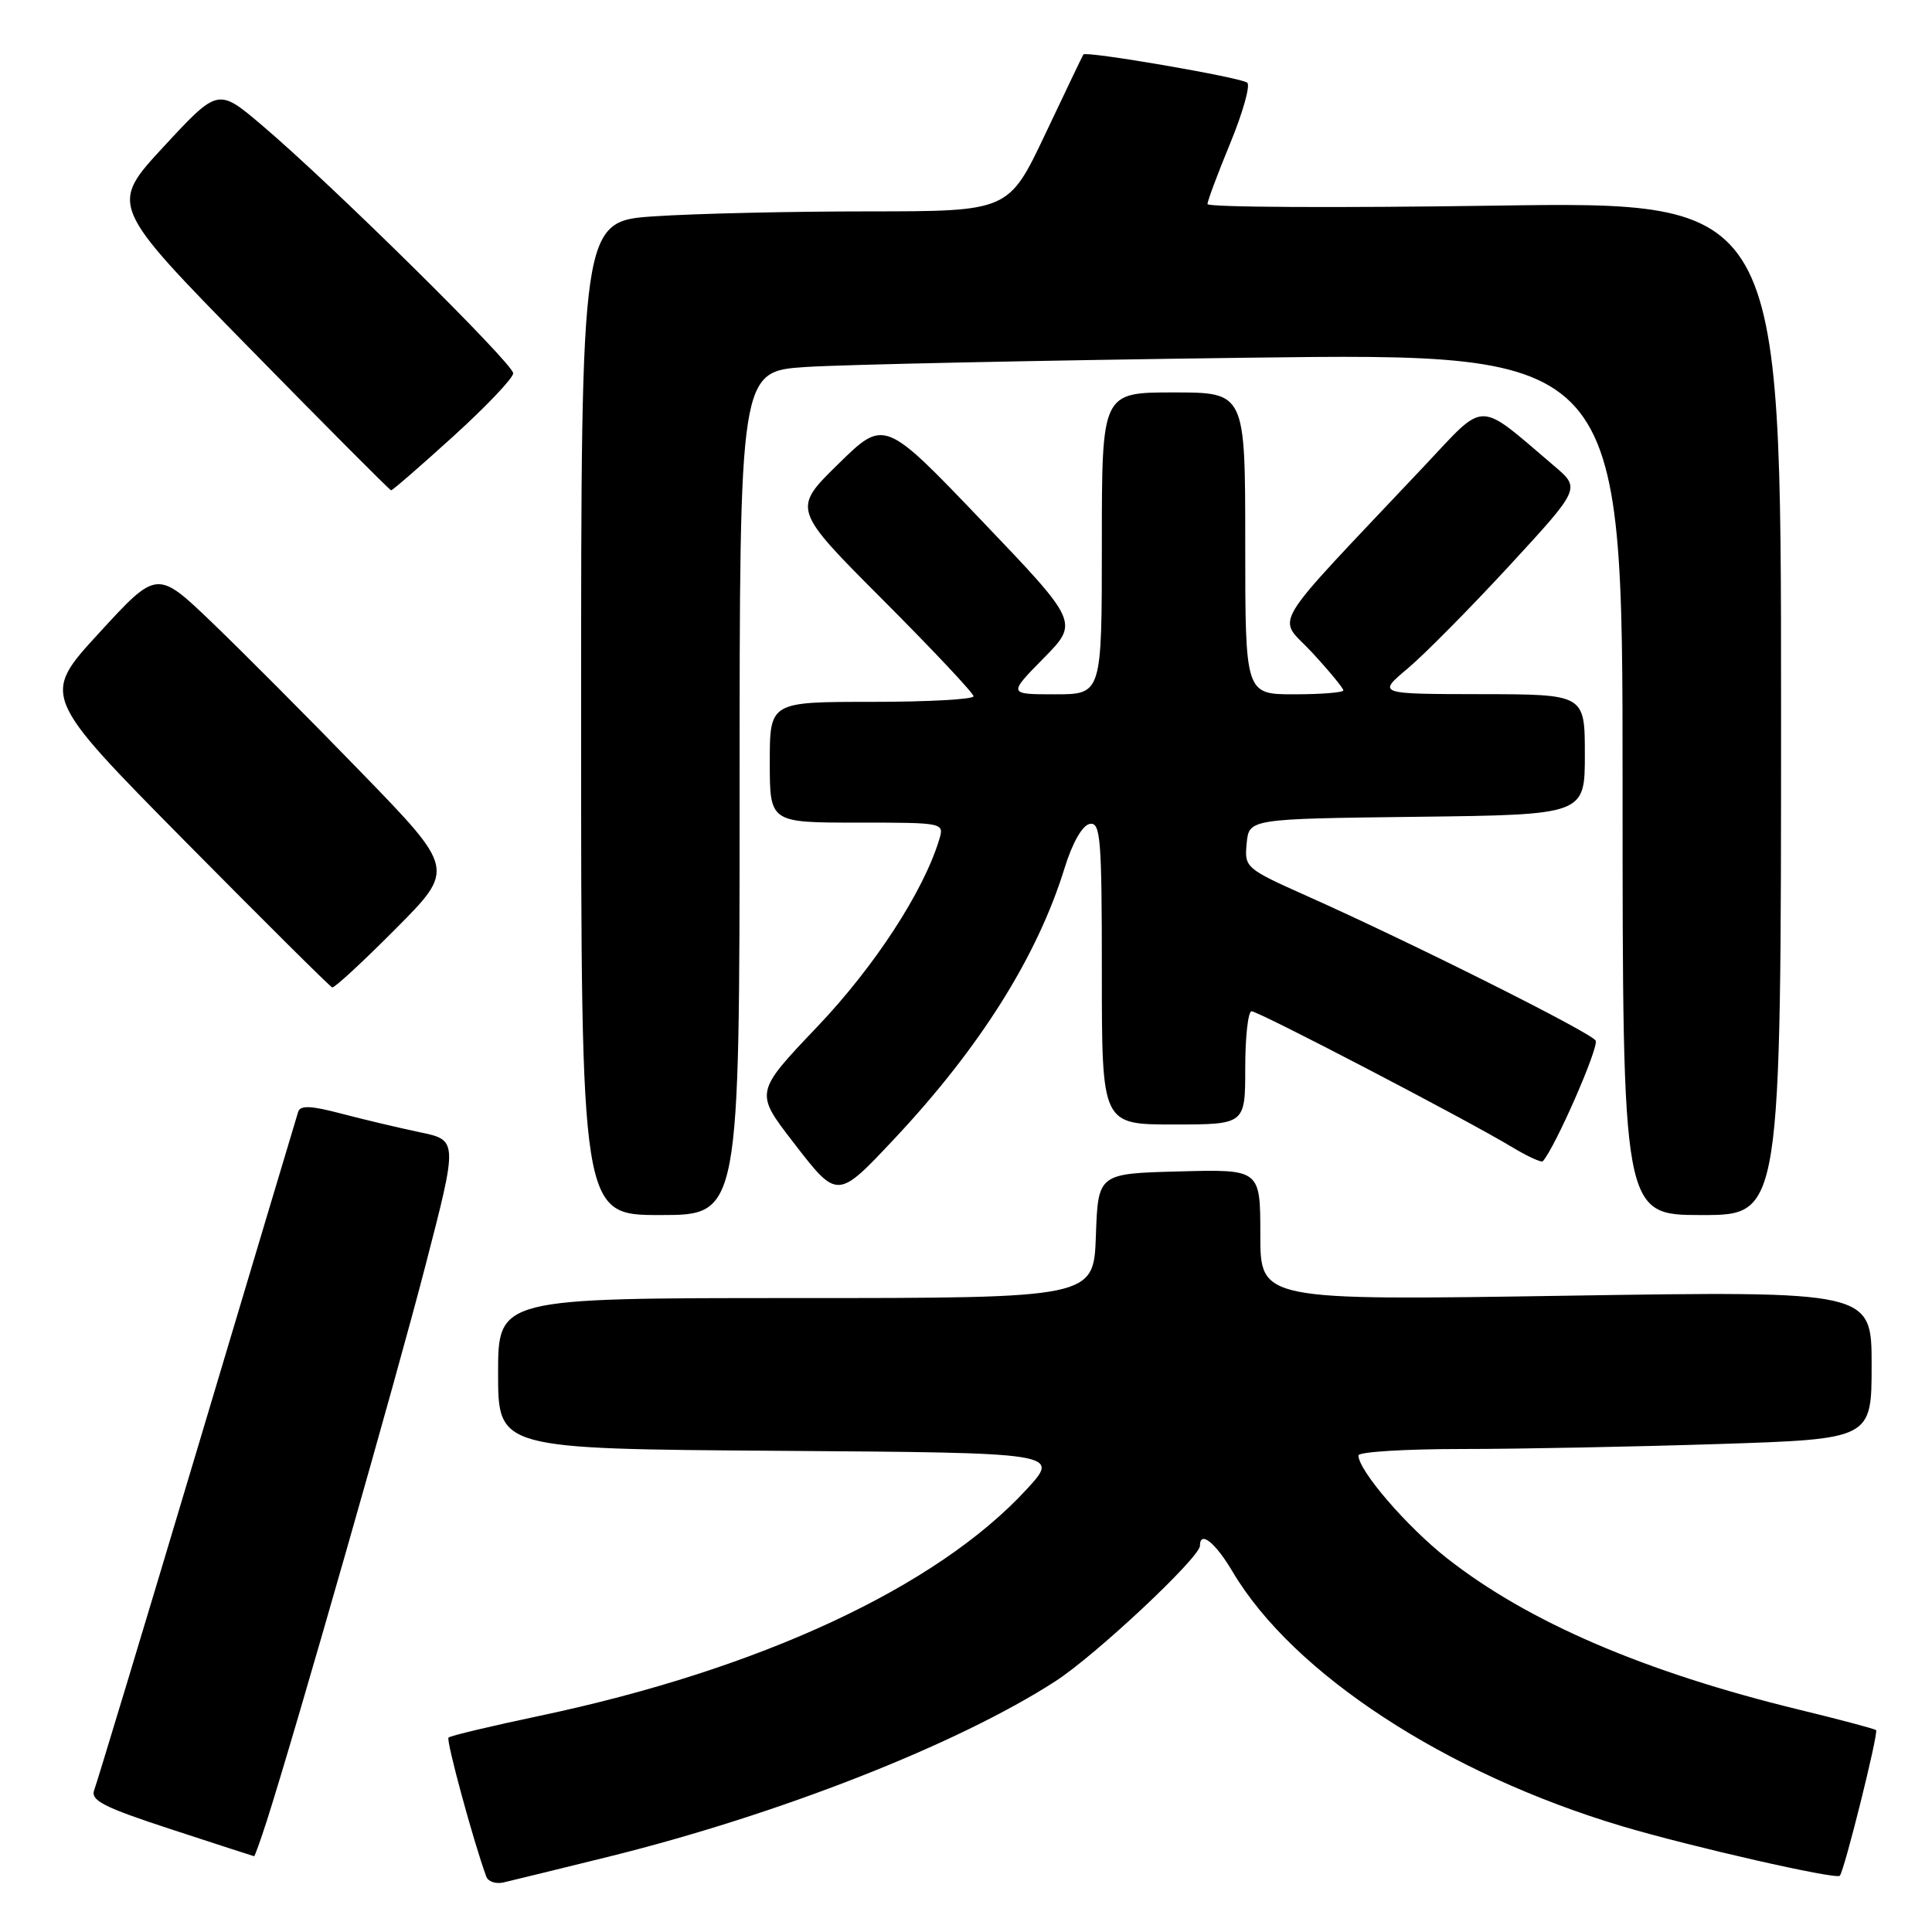 <?xml version="1.0" encoding="UTF-8" standalone="no"?>
<!DOCTYPE svg PUBLIC "-//W3C//DTD SVG 1.1//EN" "http://www.w3.org/Graphics/SVG/1.1/DTD/svg11.dtd" >
<svg xmlns="http://www.w3.org/2000/svg" xmlns:xlink="http://www.w3.org/1999/xlink" version="1.1" viewBox="0 0 256 256">
 <g >
 <path fill="currentColor"
d=" M 80.50 246.06 C 103.15 240.46 126.87 231.16 139.85 222.77 C 145.18 219.33 159.00 206.37 159.00 204.82 C 159.00 202.76 161.03 204.38 163.32 208.25 C 171.33 221.78 191.63 235.04 214.99 242.00 C 224.08 244.70 243.26 249.07 243.78 248.55 C 244.37 247.96 248.94 229.61 248.59 229.25 C 248.41 229.08 243.82 227.86 238.39 226.54 C 217.95 221.57 202.49 214.93 191.74 206.48 C 186.42 202.30 180.00 194.85 180.00 192.85 C 180.00 192.38 186.19 192.00 193.75 192.00 C 201.31 192.00 216.61 191.70 227.75 191.34 C 248.00 190.68 248.00 190.68 248.00 180.87 C 248.00 171.06 248.00 171.06 207.50 171.69 C 167.00 172.32 167.00 172.32 167.00 163.63 C 167.00 154.93 167.00 154.93 156.25 155.22 C 145.50 155.50 145.50 155.50 145.21 163.75 C 144.92 172.00 144.92 172.00 105.46 172.00 C 66.00 172.00 66.00 172.00 66.00 181.99 C 66.00 191.98 66.00 191.98 103.25 192.24 C 140.50 192.50 140.50 192.50 136.00 197.38 C 124.09 210.31 100.67 221.20 71.58 227.34 C 65.13 228.70 59.66 230.00 59.43 230.24 C 59.08 230.58 62.77 244.15 64.44 248.67 C 64.68 249.32 65.69 249.66 66.69 249.44 C 67.68 249.21 73.90 247.69 80.50 246.06 Z  M 35.36 241.25 C 39.20 229.24 52.50 182.68 56.37 167.71 C 60.68 151.07 60.68 151.07 55.59 150.02 C 52.79 149.43 48.11 148.32 45.19 147.55 C 41.20 146.50 39.79 146.44 39.51 147.32 C 39.31 147.97 33.29 168.07 26.14 192.00 C 18.99 215.93 12.84 236.25 12.49 237.17 C 11.95 238.56 13.68 239.45 22.67 242.39 C 28.63 244.34 33.58 245.95 33.67 245.96 C 33.76 245.98 34.52 243.86 35.36 241.25 Z  M 98.00 105.11 C 98.00 49.21 98.00 49.21 106.75 48.63 C 111.56 48.31 137.89 47.75 165.25 47.40 C 215.00 46.76 215.00 46.76 215.00 103.88 C 215.00 161.00 215.00 161.00 225.50 161.00 C 236.00 161.00 236.00 161.00 236.00 93.85 C 236.00 26.69 236.00 26.69 198.00 27.25 C 177.10 27.56 160.00 27.47 160.00 27.04 C 160.00 26.62 161.36 22.98 163.02 18.96 C 164.68 14.93 165.69 11.33 165.27 10.96 C 164.48 10.27 143.87 6.72 143.55 7.22 C 143.45 7.37 141.18 12.11 138.51 17.75 C 133.65 28.00 133.65 28.00 115.08 28.01 C 104.86 28.01 92.11 28.30 86.75 28.66 C 77.00 29.30 77.00 29.30 77.00 95.15 C 77.00 161.00 77.00 161.00 87.50 161.00 C 98.00 161.00 98.00 161.00 98.00 105.11 Z  M 118.56 150.84 C 129.87 138.78 137.45 126.72 141.06 115.03 C 142.09 111.69 143.41 109.37 144.38 109.18 C 145.83 108.89 146.00 110.98 146.00 128.93 C 146.00 149.00 146.00 149.00 155.50 149.00 C 165.00 149.00 165.00 149.00 165.00 141.50 C 165.00 137.38 165.38 134.00 165.84 134.00 C 166.78 134.00 194.33 148.36 200.29 151.96 C 202.38 153.22 204.24 154.08 204.43 153.87 C 206.06 152.08 211.92 138.68 211.43 137.88 C 210.75 136.78 187.04 124.91 173.19 118.73 C 165.04 115.09 164.88 114.95 165.19 111.76 C 165.50 108.50 165.50 108.50 187.75 108.23 C 210.00 107.96 210.00 107.96 210.00 99.98 C 210.00 92.00 210.00 92.00 196.25 91.98 C 182.50 91.96 182.50 91.96 186.50 88.60 C 188.70 86.76 194.76 80.63 199.97 74.99 C 209.43 64.72 209.43 64.72 205.97 61.77 C 195.61 52.96 197.00 52.97 188.78 61.69 C 167.51 84.25 169.22 81.43 173.86 86.46 C 176.14 88.93 178.00 91.19 178.00 91.48 C 178.00 91.76 175.07 92.00 171.50 92.00 C 165.00 92.00 165.00 92.00 165.00 72.00 C 165.00 52.00 165.00 52.00 155.50 52.00 C 146.00 52.00 146.00 52.00 146.00 72.00 C 146.00 92.00 146.00 92.00 139.79 92.00 C 133.58 92.00 133.58 92.00 138.27 87.23 C 142.96 82.47 142.96 82.47 130.07 68.98 C 117.18 55.50 117.18 55.50 111.08 61.48 C 104.98 67.45 104.98 67.45 116.99 79.49 C 123.60 86.11 129.00 91.86 129.00 92.26 C 129.00 92.67 122.92 93.00 115.50 93.00 C 102.00 93.00 102.00 93.00 102.00 101.00 C 102.00 109.00 102.00 109.00 113.57 109.00 C 125.10 109.00 125.13 109.01 124.45 111.25 C 122.38 118.11 115.88 128.08 108.29 136.05 C 100.01 144.75 100.01 144.75 105.11 151.35 C 110.99 158.98 110.91 158.98 118.56 150.84 Z  M 52.42 123.08 C 60.30 115.16 60.30 115.16 47.85 102.33 C 41.01 95.27 32.12 86.35 28.11 82.50 C 20.81 75.50 20.81 75.50 13.15 83.85 C 5.48 92.19 5.48 92.19 24.49 111.44 C 34.95 122.02 43.74 130.75 44.02 130.84 C 44.31 130.93 48.09 127.44 52.42 123.08 Z  M 60.07 57.81 C 64.43 53.85 68.00 50.10 68.00 49.46 C 68.00 48.18 43.84 24.32 34.69 16.58 C 28.89 11.66 28.89 11.66 21.69 19.43 C 14.50 27.20 14.50 27.20 33.00 46.07 C 43.17 56.45 51.65 64.95 51.82 64.97 C 52.00 64.99 55.72 61.76 60.07 57.81 Z "/>
</g>
</svg>